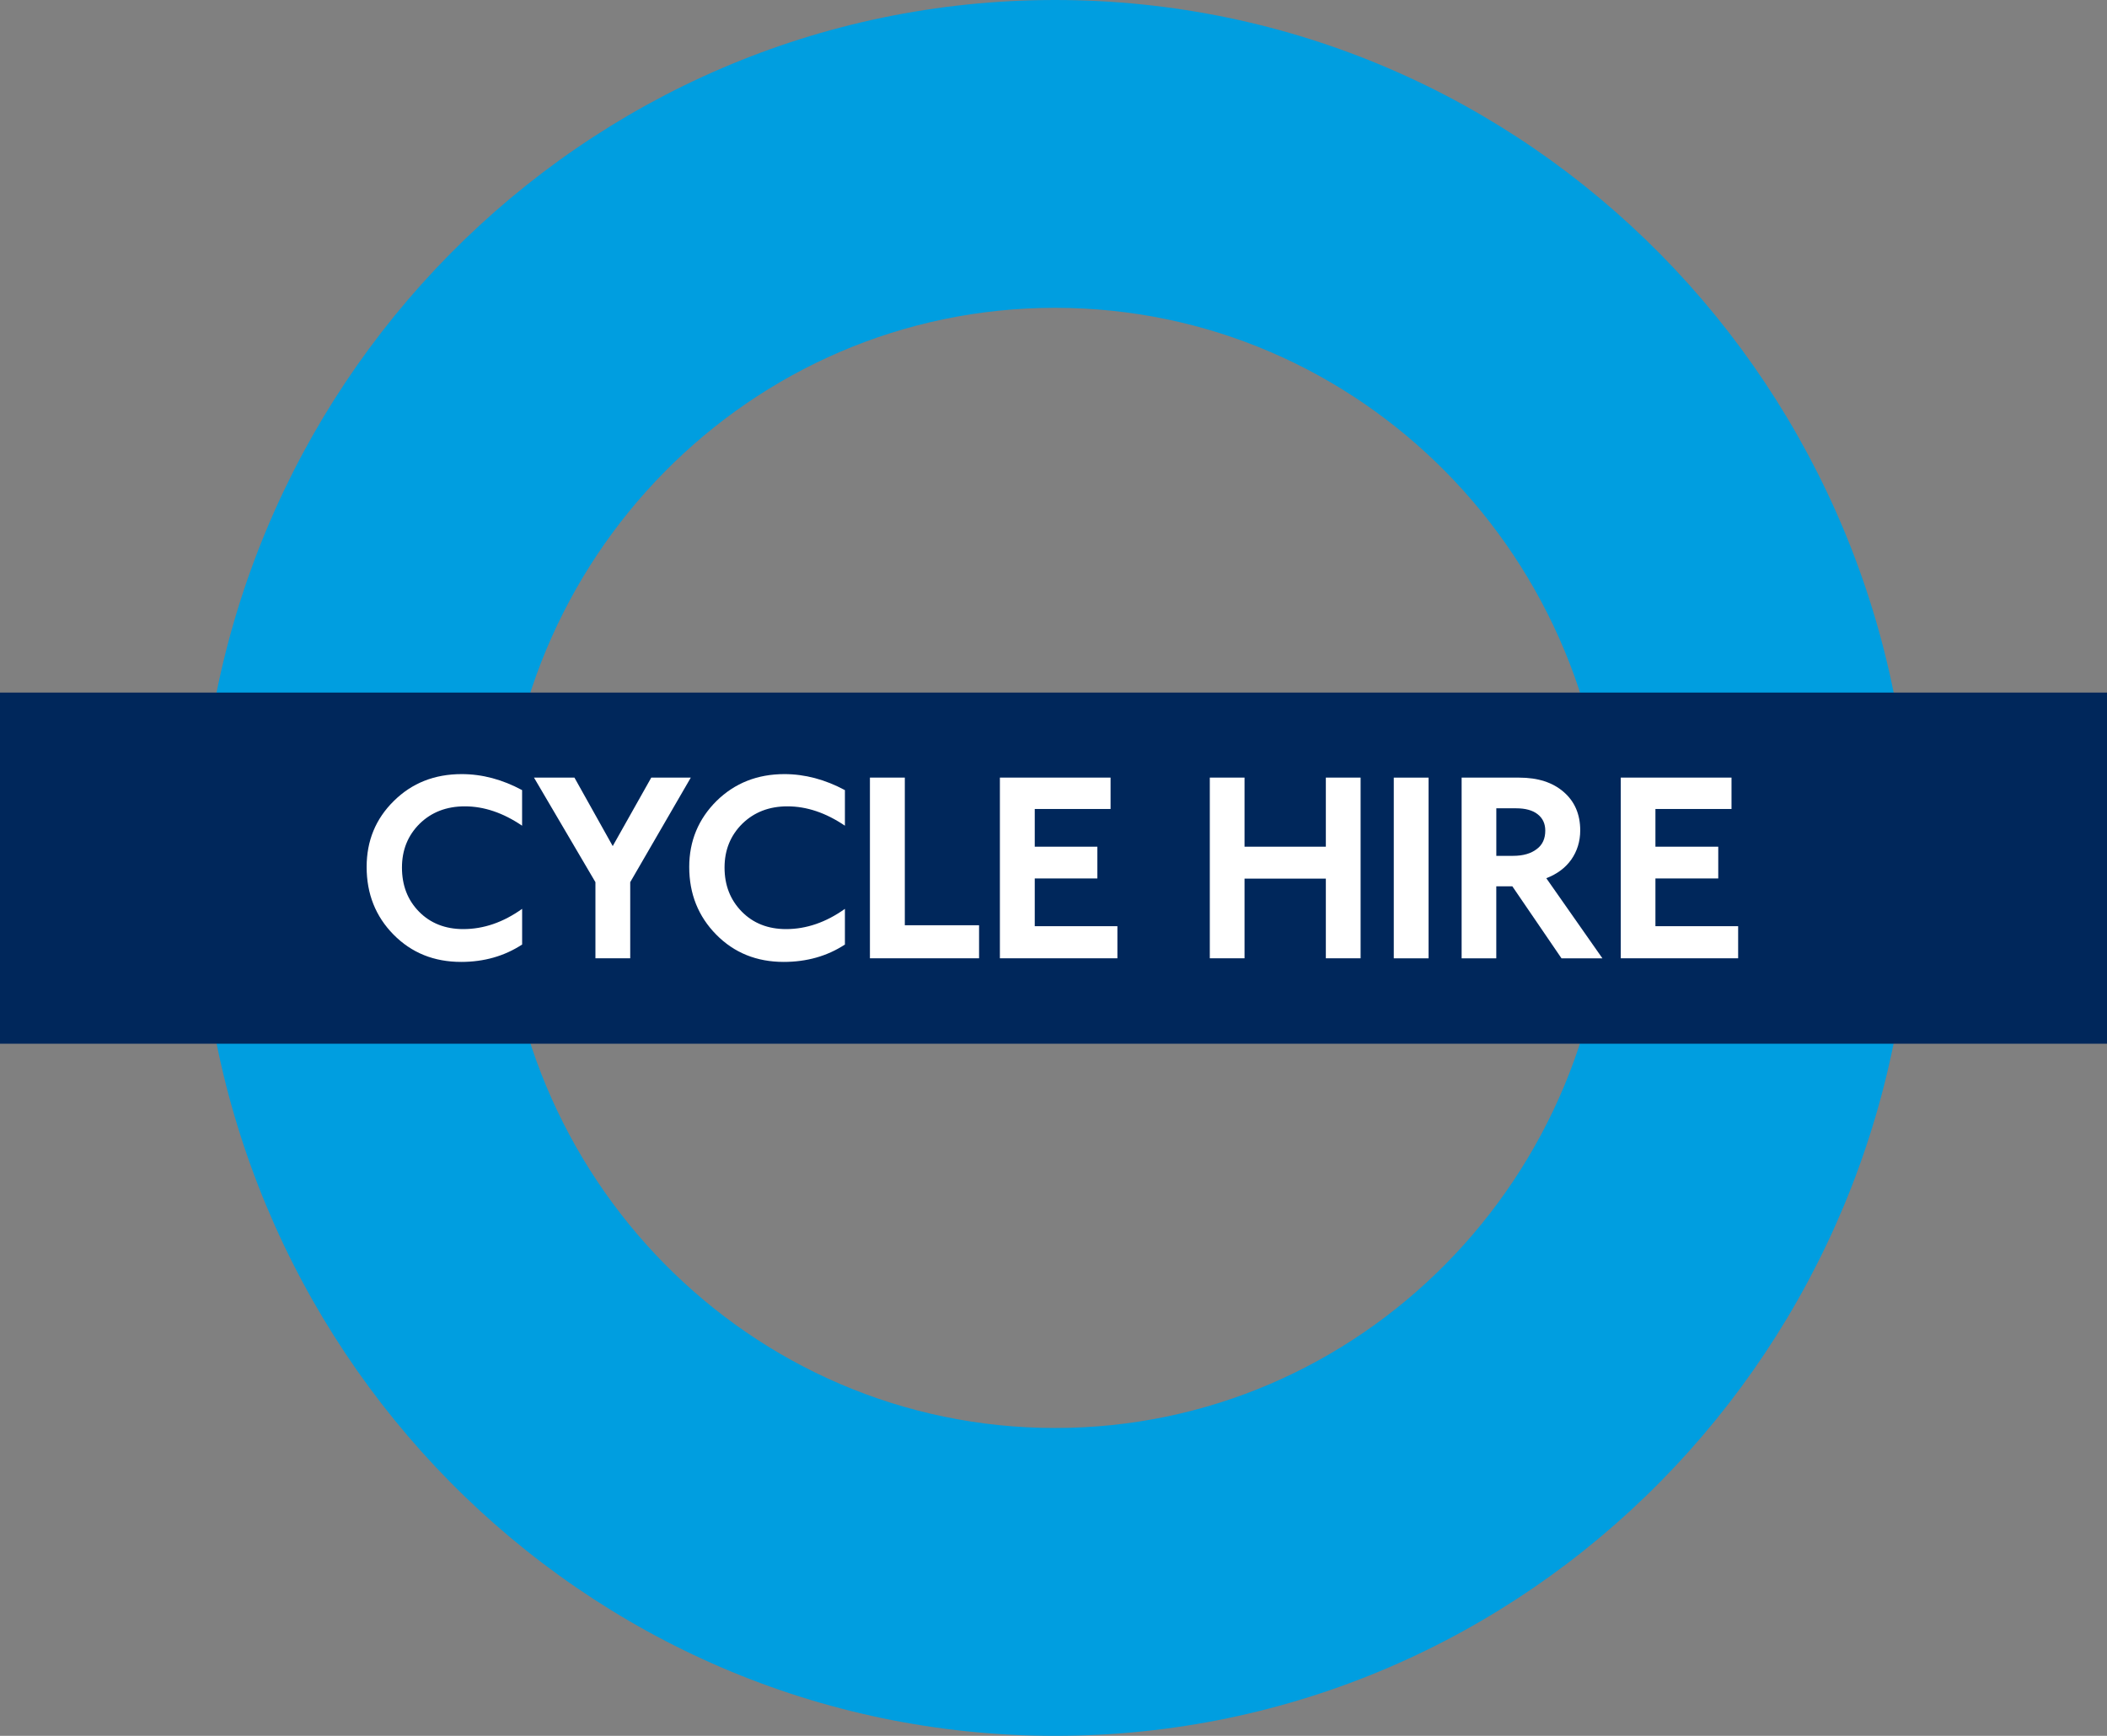 <?xml version="1.0" encoding="UTF-8" standalone="no"?>
<!-- Created with Inkscape (http://www.inkscape.org/) -->

<svg
   xmlns:dc="http://purl.org/dc/elements/1.1/"
   xmlns:cc="http://creativecommons.org/ns#"
   xmlns:rdf="http://www.w3.org/1999/02/22-rdf-syntax-ns#"
   xmlns:svg="http://www.w3.org/2000/svg"
   xmlns="http://www.w3.org/2000/svg"
   xmlns:sodipodi="http://sodipodi.sourceforge.net/DTD/sodipodi-0.dtd"
   xmlns:inkscape="http://www.inkscape.org/namespaces/inkscape"
   width="930.558"
   height="766.716"
   id="svg3061"
   version="1.1"
   inkscape:version="0.48.2 r9819"
   sodipodi:docname="AJAX.svg">
  <rect width="100%" height="100%" fill="#808080" stroke="none"/>
  <defs
     id="defs3063" />
  <sodipodi:namedview
     id="base"
     pagecolor="#ffffff"
     bordercolor="#666666"
     borderopacity="1.0"
     inkscape:pageopacity="0.0"
     inkscape:pageshadow="2"
     inkscape:zoom="0.35"
     inkscape:cx="-110.61224"
     inkscape:cy="400.5081"
     inkscape:document-units="px"
     inkscape:current-layer="layer1"
     showgrid="false"
     inkscape:window-width="1280"
     inkscape:window-height="1004"
     inkscape:window-x="-8"
     inkscape:window-y="-8"
     inkscape:window-maximized="1"
     fit-margin-top="0"
     fit-margin-left="0"
     fit-margin-right="0"
     fit-margin-bottom="0" />
  <g
     inkscape:label="Layer 1"
     inkscape:groupmode="layer"
     id="layer1"
     transform="translate(-39.898,-166.155)">
    <polygon
       transform="matrix(14.718,0,0,14.924,-2002.617,79.429)"
       points="192.214,41.049 191.931,40.972 191.936,40.954 "
       id="polygon9" />
    <polygon
       transform="matrix(14.718,0,0,14.924,-2002.617,79.429)"
       points="192.203,41.077 191.934,40.962 192.211,41.059 "
       id="polygon11" />
    <rect
       style="fill:none"
       x="2.985"
       y="438.825"
       width="1005.458"
       height="220.733"
       id="rect17" />
    <path
       style="fill:none;stroke:none"
       inkscape:connector-curvature="0"
       d="m 921.916,549.505 c 0,233.389 -186.58,422.602 -416.739,422.602 -230.16,0 -416.769,-189.212 -416.769,-422.602 0,-233.404 186.609,-422.602 416.769,-422.602 230.16,0 416.739,189.183 416.739,422.602"
       id="path19" />
    <path
       style="fill:#009ee0;stroke:none"
       inkscape:connector-curvature="0"
       d="m 749.937,549.505 c 0,136.589 -109.34,247.388 -244.053,247.388 -134.714,0 -243.95,-110.799 -243.95,-247.388 0,-136.589 109.237,-247.388 243.95,-247.388 134.714,0 244.053,110.784 244.053,247.388 M 505.884,166.155 c -208.819,0 -378.075,171.602 -378.075,383.35 0,211.749 169.257,383.365 378.075,383.365 208.804,0 378.075,-171.617 378.075,-383.365 0,-211.749 -169.286,-383.35 -378.075,-383.35"
       id="path21" />
    <rect
       style="fill:#00275b;stroke:none"
       x="39.898"
       y="472.062"
       width="930.558"
       height="155.095"
       id="rect23" />
    <path
       style="fill:#ffffff;stroke:none"
       inkscape:connector-curvature="0"
       d="m 270.499,583.339 c -7.845,5.149 -16.896,7.686 -26.919,7.686 -12.054,0 -21.944,-4.03 -29.892,-12.074 -7.904,-8.044 -11.863,-17.969 -11.863,-29.864 0,-11.507 3.959,-21.238 12.01,-29.148 7.992,-7.925 18,-11.865 29.966,-11.865 9.11,0 18,2.388 26.684,7.074 v 15.715 c -8.389,-5.701 -16.837,-8.552 -25.3,-8.552 -8.095,0 -14.733,2.582 -19.943,7.671 -5.21,5.164 -7.815,11.611 -7.815,19.357 0,7.82 2.443,14.298 7.521,19.476 5.019,5.134 11.657,7.716 19.531,7.716 9.052,0 17.676,-3 26.021,-8.94 v 15.745 z"
       id="path25" />
    <polygon
       transform="matrix(14.718,0,0,14.924,-2002.617,79.429)"
       style="fill:#ffffff;stroke:none"
       points="156.014,28.825 157.163,30.852 158.32,28.825 159.506,28.825 157.688,31.92 157.688,34.173 156.644,34.173 156.644,31.92 154.8,28.825 "
       id="polygon27" />
    <path
       style="fill:#ffffff;stroke:none"
       inkscape:connector-curvature="0"
       d="m 413.072,583.339 c -7.845,5.149 -16.896,7.686 -27.066,7.686 -11.936,0 -21.886,-4.03 -29.804,-12.074 -7.904,-8.044 -11.907,-17.969 -11.907,-29.864 0,-11.507 4.106,-21.238 12.054,-29.148 8.08,-7.925 18.088,-11.865 29.995,-11.865 9.037,0 17.985,2.388 26.713,7.074 v 15.715 c -8.419,-5.701 -16.867,-8.552 -25.418,-8.552 -8.036,0 -14.674,2.582 -19.899,7.671 -5.21,5.164 -7.845,11.611 -7.845,19.357 0,7.82 2.531,14.298 7.609,19.476 5.048,5.134 11.583,7.716 19.59,7.716 8.949,0 17.617,-3 25.962,-8.94 v 15.745 z"
       id="path29" />
    <polygon
       transform="matrix(14.718,0,0,14.924,-2002.617,79.429)"
       style="fill:#ffffff;stroke:none"
       points="165.928,28.825 165.928,33.195 168.156,33.195 168.156,34.173 164.881,34.173 164.881,28.825 "
       id="polygon31" />
    <polygon
       transform="matrix(14.718,0,0,14.924,-2002.617,79.429)"
       style="fill:#ffffff;stroke:none"
       points="172.102,28.825 172.102,29.754 169.827,29.754 169.827,30.87 171.706,30.87 171.706,31.81 169.827,31.81 169.827,33.223 172.307,33.223 172.307,34.173 168.781,34.173 168.781,28.825 "
       id="polygon33" />
    <polygon
       transform="matrix(14.718,0,0,14.924,-2002.617,79.429)"
       style="fill:#ffffff;stroke:none"
       points="176.122,31.815 176.122,34.173 175.08,34.173 175.08,28.825 176.122,28.825 176.122,30.87 178.562,30.87 178.562,28.825 179.605,28.825 179.605,34.173 178.562,34.173 178.562,31.815 "
       id="polygon35" />
    <rect
       style="fill:#ffffff;stroke:none"
       x="655.462"
       y="509.627"
       width="15.366"
       height="79.816"
       id="rect37" />
    <path
       style="fill:#ffffff;stroke:none"
       inkscape:connector-curvature="0"
       d="M 747.611,589.443 H 729.538 l -21.709,-31.804 h -7.094 v 31.804 h -15.307 v -79.816 h 25.403 c 8.345,0 14.836,2.134 19.648,6.313 4.857,4.194 7.33,9.835 7.33,17.014 0,4.895 -1.413,9.253 -3.944,12.865 -2.62,3.686 -6.255,6.388 -11.038,8.238 l 24.785,35.386 z m -46.862,-66.265 v 20.999 h 7.359 c 4.548,0 8.007,-1.045 10.553,-3.03 2.531,-1.895 3.709,-4.627 3.709,-8.104 0,-3.06 -1.089,-5.477 -3.4,-7.268 -2.164,-1.701 -5.328,-2.597 -9.434,-2.597 h -8.787 z"
       id="path39" />
    <polygon
       transform="matrix(14.718,0,0,14.924,-2002.617,79.429)"
       style="fill:#ffffff;stroke:none"
       points="190.735,28.825 190.735,29.754 188.452,29.754 188.452,30.87 190.337,30.87 190.337,31.81 188.452,31.81 188.452,33.223 190.934,33.223 190.934,34.173 187.412,34.173 187.412,28.825 "
       id="polygon41" />
  </g>
</svg>

